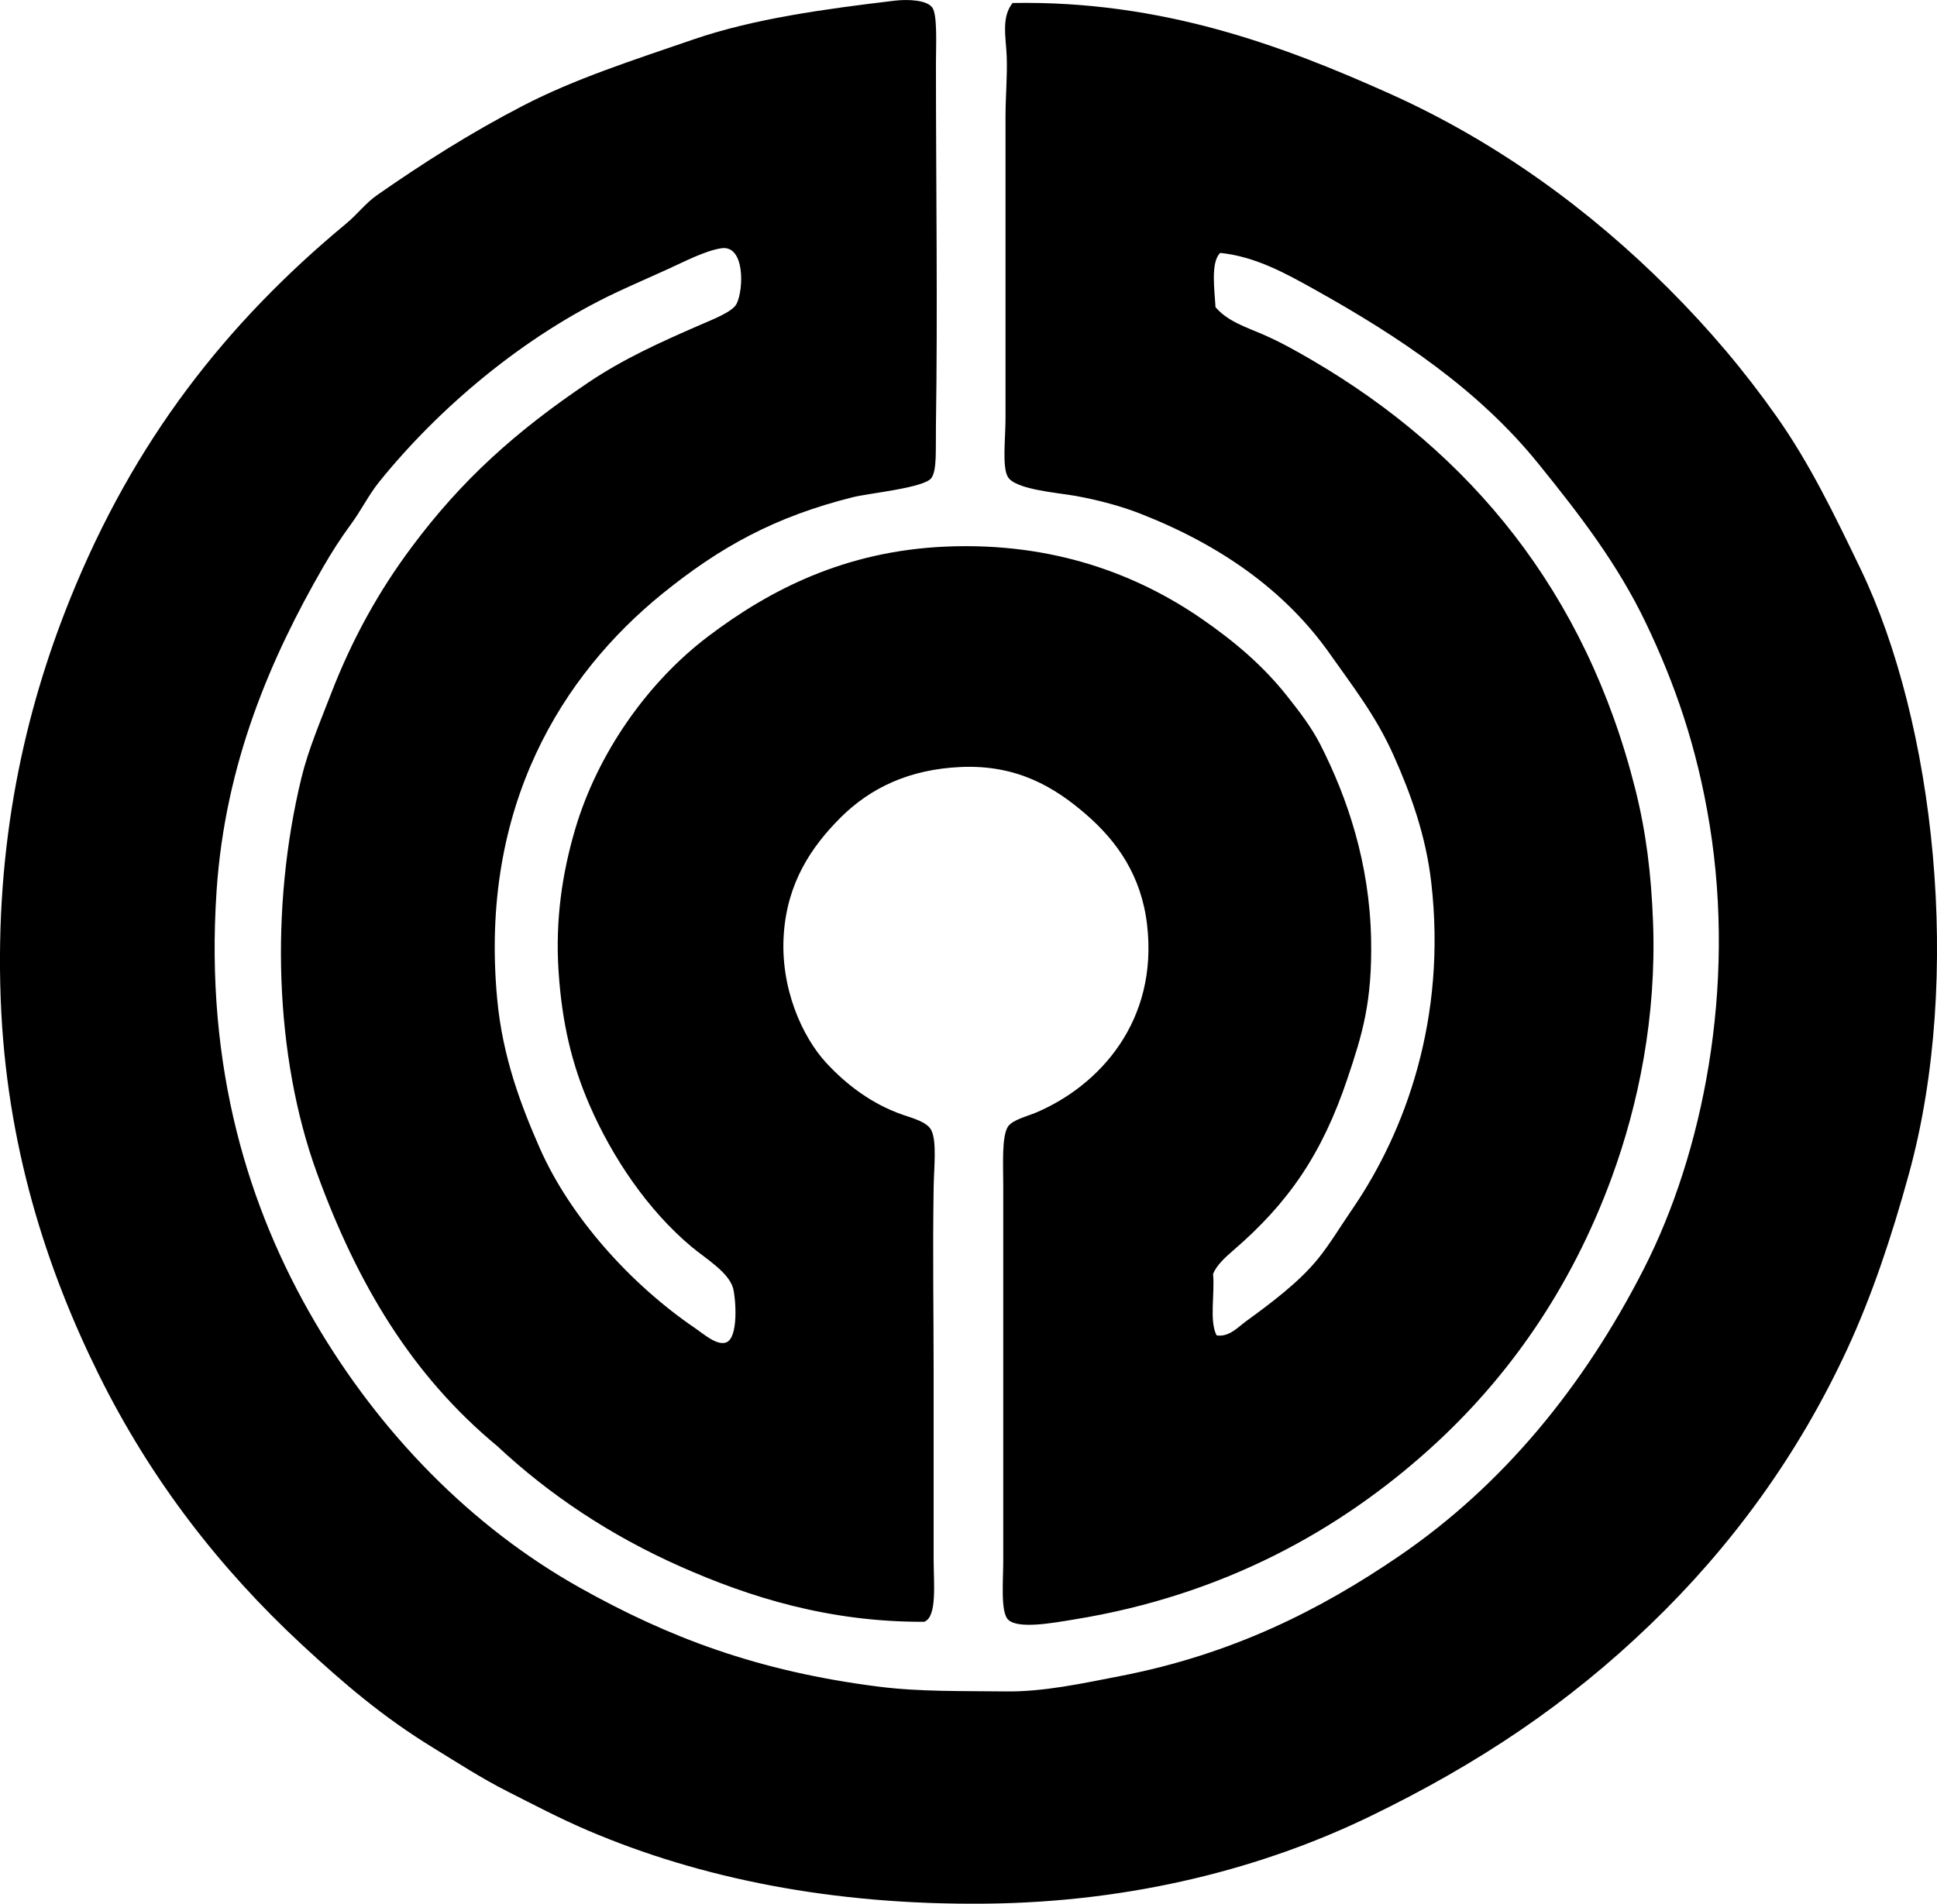 <?xml version="1.0" encoding="iso-8859-1"?>
<!-- Generator: Adobe Illustrator 19.2.0, SVG Export Plug-In . SVG Version: 6.00 Build 0)  -->
<svg version="1.1" xmlns="http://www.w3.org/2000/svg" xmlns:xlink="http://www.w3.org/1999/xlink" x="0px" y="0px"
	 viewBox="0 0 82.05 80.66" style="enable-background:new 0 0 82.05 80.66;" xml:space="preserve">
<g id="arbeitsgemeinschaft_x5F_der_x5F_regionalpresse">
	<path style="fill-rule:evenodd;clip-rule:evenodd;" d="M51.536,56.579c0.522,0.084,0.898-0.344,1.249-0.6
		c1.017-0.74,2.244-1.652,3.047-2.648c0.511-0.631,0.959-1.385,1.449-2.098c2.263-3.295,4.005-8.105,3.347-13.838
		c-0.228-1.99-0.868-3.764-1.599-5.395c-0.748-1.676-1.741-2.939-2.697-4.297c-1.893-2.688-4.645-4.617-8.043-5.945
		c-0.729-0.285-1.713-0.566-2.747-0.75c-0.767-0.135-2.529-0.266-2.848-0.799c-0.252-0.42-0.101-1.617-0.101-2.498
		c0-4.379,0-8.723,0-12.789c0-0.846,0.083-1.721,0.05-2.547c-0.03-0.772-0.239-1.641,0.25-2.248
		C49.227,0.013,54.347,1.94,58.88,3.974c4.531,2.035,8.479,4.934,11.79,8.244c1.728,1.729,3.218,3.488,4.596,5.445
		c1.38,1.959,2.417,4.096,3.547,6.443c3.135,6.516,4.343,17.279,2.048,25.629c-0.74,2.693-1.574,5.176-2.598,7.393
		c-2.126,4.607-5.005,8.477-8.343,11.689c-3.48,3.354-7.267,5.904-11.89,8.143c-4.466,2.164-9.994,3.635-16.285,3.697
		c-6.494,0.066-12.104-1.078-16.836-3.098c-1.202-0.512-2.304-1.096-3.396-1.648c-1.121-0.566-2.103-1.209-3.148-1.848
		c-2.131-1.303-3.804-2.732-5.596-4.396c-3.419-3.176-6.353-6.912-8.592-11.439c-2.208-4.463-3.916-9.717-4.147-15.887
		c-0.247-6.6,1.001-12.162,2.947-16.984C5.67,18.684,9.562,13.702,14.668,9.47c0.46-0.381,0.83-0.873,1.299-1.199
		c1.942-1.355,3.964-2.643,6.195-3.797c2.2-1.139,4.64-1.918,7.193-2.797c2.576-0.887,5.584-1.295,8.543-1.648
		c0.532-0.064,1.37-0.039,1.599,0.299c0.218,0.324,0.149,1.607,0.149,2.348c0,5.109,0.076,10.387,0,15.338
		c-0.016,1.023,0.051,1.924-0.2,2.248c-0.317,0.41-2.647,0.637-3.297,0.799c-3.328,0.828-5.657,2.121-8.093,4.096
		c-4.2,3.408-7.763,8.977-6.994,17.186c0.231,2.463,1.016,4.512,1.799,6.295c1.262,2.873,3.804,5.746,6.594,7.643
		c0.357,0.244,0.906,0.736,1.299,0.6c0.546-0.19,0.411-1.893,0.3-2.297c-0.185-0.676-1.166-1.264-1.748-1.748
		c-1.847-1.541-3.367-3.777-4.347-6.047c-0.722-1.672-1.153-3.412-1.299-5.645c-0.142-2.178,0.158-4.152,0.699-5.994
		c0.953-3.238,3.078-6.25,5.646-8.193c2.617-1.98,5.796-3.609,10.041-3.797c4.595-0.201,8.16,1.203,10.841,3.047
		c1.405,0.969,2.623,2.002,3.646,3.299c0.52,0.656,1.03,1.322,1.399,2.047c1.145,2.254,2.084,5.016,2.147,8.244
		c0.053,2.658-0.378,4.045-0.999,5.894c-1.079,3.215-2.505,5.277-4.846,7.293c-0.337,0.291-0.718,0.639-0.849,1
		C51.464,54.819,51.217,55.981,51.536,56.579z M13.419,49.684c-1.789-4.928-1.986-11.232-0.649-16.734
		c0.29-1.191,0.798-2.379,1.249-3.549c0.909-2.355,2.042-4.371,3.398-6.193c2.146-2.889,4.441-4.934,7.493-6.994
		c1.512-1.019,3.069-1.715,4.746-2.447c0.503-0.221,1.378-0.549,1.549-0.9c0.305-0.625,0.347-2.496-0.649-2.348
		c-0.69,0.104-1.57,0.568-2.298,0.898c-0.712,0.324-1.456,0.648-2.099,0.949c-3.999,1.875-7.584,4.939-10.091,8.043
		c-0.447,0.553-0.766,1.211-1.199,1.799c-0.439,0.596-0.839,1.223-1.199,1.85c-2.176,3.779-4.132,8.254-4.496,13.688
		c-0.506,7.541,1.379,13.5,4.146,18.234c2.776,4.748,6.645,8.713,11.24,11.289c3.738,2.096,7.524,3.547,12.689,4.197
		c1.726,0.217,3.475,0.176,5.345,0.199c1.62,0.021,3.274-0.344,4.846-0.649c4.771-0.924,8.497-2.81,11.84-5.096
		c4.382-2.996,7.797-7.162,10.342-12.141c2.518-4.926,3.916-11.922,2.797-18.832c-0.536-3.313-1.483-6.006-2.697-8.543
		c-1.206-2.521-2.817-4.605-4.546-6.744c-2.533-3.137-5.881-5.381-9.492-7.395c-1.201-0.67-2.508-1.4-3.996-1.549
		c-0.419,0.393-0.235,1.615-0.2,2.299c0.524,0.613,1.323,0.854,1.998,1.149c0.744,0.324,1.409,0.697,2.099,1.1
		c6.685,3.908,11.583,9.797,13.688,18.184c0.453,1.805,0.673,3.566,0.75,5.646c0.146,3.984-0.616,7.695-1.749,10.789
		c-1.72,4.699-4.384,8.502-7.693,11.49c-3.819,3.451-8.75,6.219-15.087,7.244c-0.844,0.137-2.384,0.43-2.797,0
		c-0.32-0.332-0.2-1.645-0.2-2.498c0-5.818,0-10.59,0-15.887c0-0.873-0.072-2.086,0.2-2.498c0.189-0.287,0.821-0.438,1.198-0.598
		c2.708-1.156,5.163-3.893,4.696-7.943c-0.24-2.086-1.269-3.549-2.598-4.697c-1.316-1.137-2.905-2.104-5.296-1.998
		c-2.161,0.096-3.815,0.869-5.096,2.148c-1.252,1.252-2.239,2.754-2.398,4.896c-0.171,2.305,0.78,4.393,1.799,5.494
		c0.832,0.902,1.925,1.746,3.247,2.199c0.447,0.152,1.027,0.311,1.198,0.648c0.245,0.481,0.113,1.592,0.101,2.449
		c-0.044,2.873,0,5.248,0,7.842c0,2.521,0,5.201,0,7.895c0,1.01,0.158,2.439-0.399,2.646c-4.042,0.018-7.414-1.047-10.342-2.348
		c-2.952-1.311-5.541-3.035-7.743-5.096C17.447,58.276,15.132,54.399,13.419,49.684z"/>
</g>
<g id="Layer_1">
</g>
</svg>
